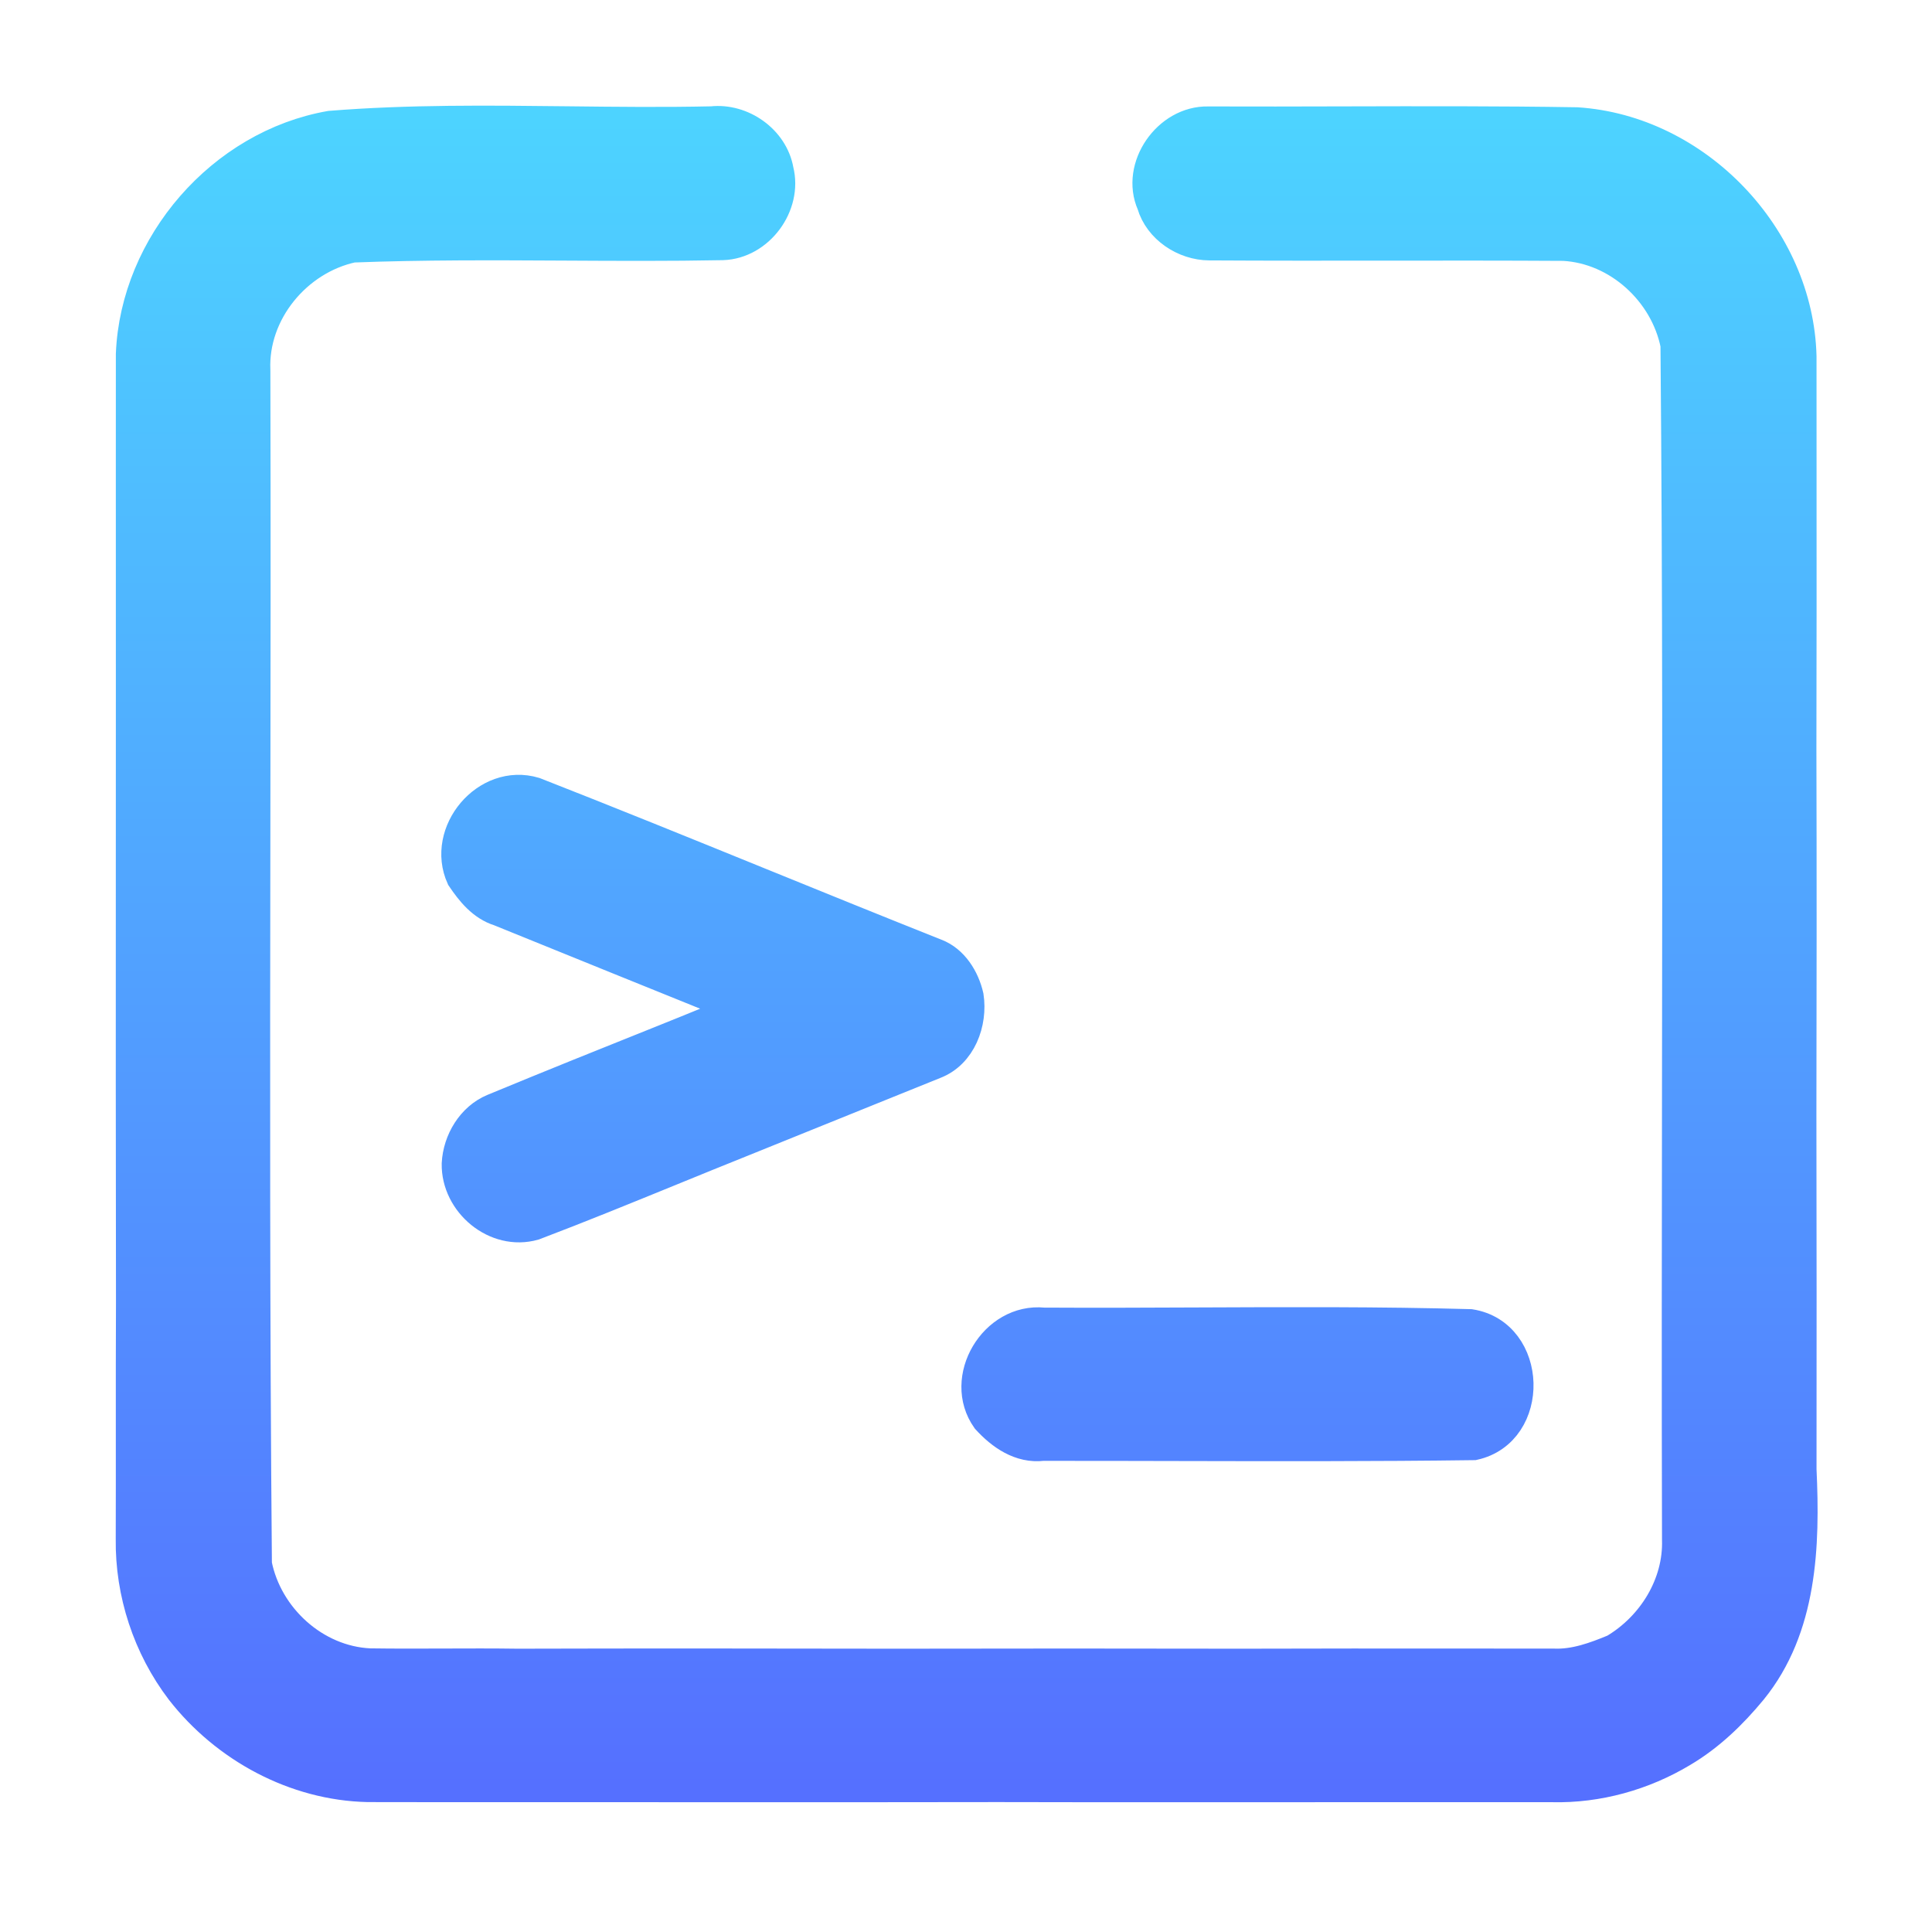 <svg width="192" height="192" viewBox="0 0 192 192" fill="none" xmlns="http://www.w3.org/2000/svg">
<path d="M32.817 12.512C40.649 11.884 48.522 11.974 56.397 12.063C61.181 12.118 65.966 12.172 70.743 12.066C73.755 11.737 76.838 13.909 77.368 16.913C78.25 20.411 75.426 24.238 71.814 24.355C66.564 24.456 61.309 24.427 56.055 24.398C49.05 24.36 42.046 24.322 35.053 24.59C29.488 25.787 25.122 31.057 25.369 36.797C25.41 52.008 25.39 67.224 25.369 82.439V82.44C25.337 106.777 25.305 131.115 25.522 155.439L25.522 155.44C26.57 160.734 31.288 165.053 36.736 165.311C39.191 165.347 41.648 165.338 44.105 165.329C46.549 165.32 48.993 165.311 51.434 165.346C63.965 165.311 76.498 165.323 89.029 165.346C100.502 165.323 111.963 165.323 123.436 165.346C130.759 165.321 138.082 165.326 145.409 165.331H145.417C148.401 165.333 151.386 165.335 154.372 165.335C156.49 165.429 158.49 164.689 160.42 163.891C164.197 161.649 166.81 157.459 166.668 153.01C166.628 137.807 166.648 122.602 166.668 107.398V107.395C166.701 83.019 166.733 58.643 166.516 34.277L166.516 34.273C165.468 29.015 160.797 24.719 155.396 24.426C149.523 24.39 143.653 24.396 137.784 24.402H137.781C131.915 24.408 126.052 24.414 120.188 24.379C117.682 24.367 115.176 22.712 114.47 20.282C112.846 16.597 116.046 11.995 120.059 12.078C124.54 12.095 129.022 12.084 133.506 12.072H133.508C141.233 12.053 148.962 12.034 156.69 12.16C168.61 12.923 178.742 23.534 179.024 35.435C179.024 39.129 179.025 42.821 179.027 46.513V46.537C179.032 55.837 179.037 65.135 179.012 74.439C179.047 86.541 179.036 98.642 179.012 110.755C179.036 122.516 179.036 134.277 179.024 146.038C179.377 153.585 179.118 161.802 174.105 167.964C172.14 170.347 169.881 172.53 167.198 174.114C163.327 176.438 158.808 177.706 154.278 177.6C149.58 177.593 144.877 177.595 140.172 177.598H140.145C137.788 177.599 135.431 177.6 133.073 177.6C128.594 177.596 124.113 177.599 119.632 177.601C112.811 177.606 105.99 177.61 99.173 177.589C90.424 177.606 81.675 177.604 72.921 177.602L72.741 177.601C69.793 177.601 66.844 177.6 63.895 177.6C60.025 177.595 56.155 177.597 52.284 177.598H52.251C47.023 177.6 41.793 177.602 36.56 177.589C29.311 177.436 22.392 173.68 17.968 167.999C14.697 163.703 12.931 158.327 13.002 152.94C13.013 149.358 13.011 145.779 13.01 142.201L13.01 142.199C13.008 137.911 13.006 133.624 13.026 129.337L13.025 129.336C13 114.787 13.005 100.231 13.01 85.679L13.011 82.636C13.012 77.834 13.014 73.031 13.014 68.23C13.006 60.887 13.009 53.55 13.011 46.21L13.011 46.197C13.013 42.525 13.014 38.851 13.014 35.177C13.461 24.285 22.027 14.402 32.817 12.512Z" fill="url(#paint0_linear_637_85)"/>
<path d="M53.128 78.735C48.327 77.303 43.82 82.714 45.856 87.21C46.809 88.618 47.927 90.015 49.622 90.543C57.6 93.783 65.578 97.01 73.568 100.238C72.58 100.637 71.595 101.04 70.609 101.444L70.604 101.446C69.042 102.084 67.479 102.723 65.907 103.349C60.271 105.602 54.634 107.868 49.021 110.192C46.867 111.084 45.514 113.373 45.396 115.65C45.326 119.535 49.244 122.845 53.08 121.753C57.642 120.02 62.153 118.178 66.663 116.337C69.088 115.347 71.513 114.357 73.944 113.384C78.087 111.707 82.23 110.035 86.369 108.364L86.409 108.347C88.57 107.475 90.731 106.603 92.889 105.731C95.525 104.722 96.655 101.635 96.255 99.006C95.855 97.245 94.76 95.449 93.007 94.78C87.184 92.466 81.382 90.108 75.58 87.749C68.109 84.712 60.639 81.675 53.128 78.735Z" fill="url(#paint1_linear_637_85)"/>
<path d="M103.715 131.448C98.807 130.944 95.195 137.012 98.054 141.038C99.49 142.611 101.385 143.949 103.632 143.679C108.03 143.675 112.428 143.685 116.826 143.695H116.831C126.715 143.716 136.599 143.738 146.476 143.608C152.56 142.259 152.301 132.587 146.123 131.601C137.118 131.354 128.1 131.394 119.082 131.433C113.958 131.456 108.835 131.478 103.715 131.448Z" fill="url(#paint2_linear_637_85)"/>
<path d="M32.817 12.512C40.649 11.884 48.522 11.974 56.397 12.063C61.181 12.118 65.966 12.172 70.743 12.066C73.755 11.737 76.838 13.909 77.368 16.913C78.25 20.411 75.426 24.238 71.814 24.355C66.564 24.456 61.309 24.427 56.055 24.398C49.05 24.36 42.046 24.322 35.053 24.59C29.488 25.787 25.122 31.057 25.369 36.797C25.41 52.008 25.39 67.224 25.369 82.439V82.44C25.337 106.777 25.305 131.115 25.522 155.439L25.522 155.44C26.57 160.734 31.288 165.053 36.736 165.311C39.191 165.347 41.648 165.338 44.105 165.329C46.549 165.32 48.993 165.311 51.434 165.346C63.965 165.311 76.498 165.323 89.029 165.346C100.502 165.323 111.963 165.323 123.436 165.346C130.759 165.321 138.082 165.326 145.409 165.331H145.417C148.401 165.333 151.386 165.335 154.372 165.335C156.49 165.429 158.49 164.689 160.42 163.891C164.197 161.649 166.81 157.459 166.668 153.01C166.628 137.807 166.648 122.602 166.668 107.398V107.395C166.701 83.019 166.733 58.643 166.516 34.277L166.516 34.273C165.468 29.015 160.797 24.719 155.396 24.426C149.523 24.39 143.653 24.396 137.784 24.402H137.781C131.915 24.408 126.052 24.414 120.188 24.379C117.682 24.367 115.176 22.712 114.47 20.282C112.846 16.597 116.046 11.995 120.059 12.078C124.54 12.095 129.022 12.084 133.506 12.072H133.508C141.233 12.053 148.962 12.034 156.69 12.16C168.61 12.923 178.742 23.534 179.024 35.435C179.024 39.129 179.025 42.821 179.027 46.513V46.537C179.032 55.837 179.037 65.135 179.012 74.439C179.047 86.541 179.036 98.642 179.012 110.755C179.036 122.516 179.036 134.277 179.024 146.038C179.377 153.585 179.118 161.802 174.105 167.964C172.14 170.347 169.881 172.53 167.198 174.114C163.327 176.438 158.808 177.706 154.278 177.6C149.58 177.593 144.877 177.595 140.172 177.598H140.145C137.788 177.599 135.431 177.6 133.073 177.6C128.594 177.596 124.113 177.599 119.632 177.601C112.811 177.606 105.99 177.61 99.173 177.589C90.424 177.606 81.675 177.604 72.921 177.602L72.741 177.601C69.793 177.601 66.844 177.6 63.895 177.6C60.025 177.595 56.155 177.597 52.284 177.598H52.251C47.023 177.6 41.793 177.602 36.56 177.589C29.311 177.436 22.392 173.68 17.968 167.999C14.697 163.703 12.931 158.327 13.002 152.94C13.013 149.358 13.011 145.779 13.01 142.201L13.01 142.199C13.008 137.911 13.006 133.624 13.026 129.337L13.025 129.336C13 114.787 13.005 100.231 13.01 85.679L13.011 82.636C13.012 77.834 13.014 73.031 13.014 68.23C13.006 60.887 13.009 53.55 13.011 46.21L13.011 46.197C13.013 42.525 13.014 38.851 13.014 35.177C13.461 24.285 22.027 14.402 32.817 12.512Z" stroke="url(#paint3_linear_637_85)" stroke-width="3"/>
<path d="M53.128 78.735C48.327 77.303 43.82 82.714 45.856 87.21C46.809 88.618 47.927 90.015 49.622 90.543C57.6 93.783 65.578 97.01 73.568 100.238C72.58 100.637 71.595 101.04 70.609 101.444L70.604 101.446C69.042 102.084 67.479 102.723 65.907 103.349C60.271 105.602 54.634 107.868 49.021 110.192C46.867 111.084 45.514 113.373 45.396 115.65C45.326 119.535 49.244 122.845 53.08 121.753C57.642 120.02 62.153 118.178 66.663 116.337C69.088 115.347 71.513 114.357 73.944 113.384C78.087 111.707 82.23 110.035 86.369 108.364L86.409 108.347C88.57 107.475 90.731 106.603 92.889 105.731C95.525 104.722 96.655 101.635 96.255 99.006C95.855 97.245 94.76 95.449 93.007 94.78C87.184 92.466 81.382 90.108 75.58 87.749C68.109 84.712 60.639 81.675 53.128 78.735Z" stroke="url(#paint4_linear_637_85)" stroke-width="3"/>
<path d="M103.715 131.448C98.807 130.944 95.195 137.012 98.054 141.038C99.49 142.611 101.385 143.949 103.632 143.679C108.03 143.675 112.428 143.685 116.826 143.695H116.831C126.715 143.716 136.599 143.738 146.476 143.608C152.56 142.259 152.301 132.587 146.123 131.601C137.118 131.354 128.1 131.394 119.082 131.433C113.958 131.456 108.835 131.478 103.715 131.448Z" stroke="url(#paint5_linear_637_85)" stroke-width="3"/>
<defs>
<linearGradient id="paint0_linear_637_85" x1="96.066" y1="177.606" x2="96.066" y2="12" gradientUnits="userSpaceOnUse">
<stop stop-color="#5570FF"/>
<stop offset="1" stop-color="#4DD3FF"/>
</linearGradient>
<linearGradient id="paint1_linear_637_85" x1="96.066" y1="177.606" x2="96.066" y2="12" gradientUnits="userSpaceOnUse">
<stop stop-color="#5570FF"/>
<stop offset="1" stop-color="#4DD3FF"/>
</linearGradient>
<linearGradient id="paint2_linear_637_85" x1="96.066" y1="177.606" x2="96.066" y2="12" gradientUnits="userSpaceOnUse">
<stop stop-color="#5570FF"/>
<stop offset="1" stop-color="#4DD3FF"/>
</linearGradient>
<linearGradient id="paint3_linear_637_85" x1="96.066" y1="177.606" x2="96.066" y2="12" gradientUnits="userSpaceOnUse">
<stop stop-color="#5570FF"/>
<stop offset="1" stop-color="#4DD3FF"/>
</linearGradient>
<linearGradient id="paint4_linear_637_85" x1="96.066" y1="177.606" x2="96.066" y2="12" gradientUnits="userSpaceOnUse">
<stop stop-color="#5570FF"/>
<stop offset="1" stop-color="#4DD3FF"/>
</linearGradient>
<linearGradient id="paint5_linear_637_85" x1="96.066" y1="177.606" x2="96.066" y2="12" gradientUnits="userSpaceOnUse">
<stop stop-color="#5570FF"/>
<stop offset="1" stop-color="#4DD3FF"/>
</linearGradient>
</defs>
</svg>
